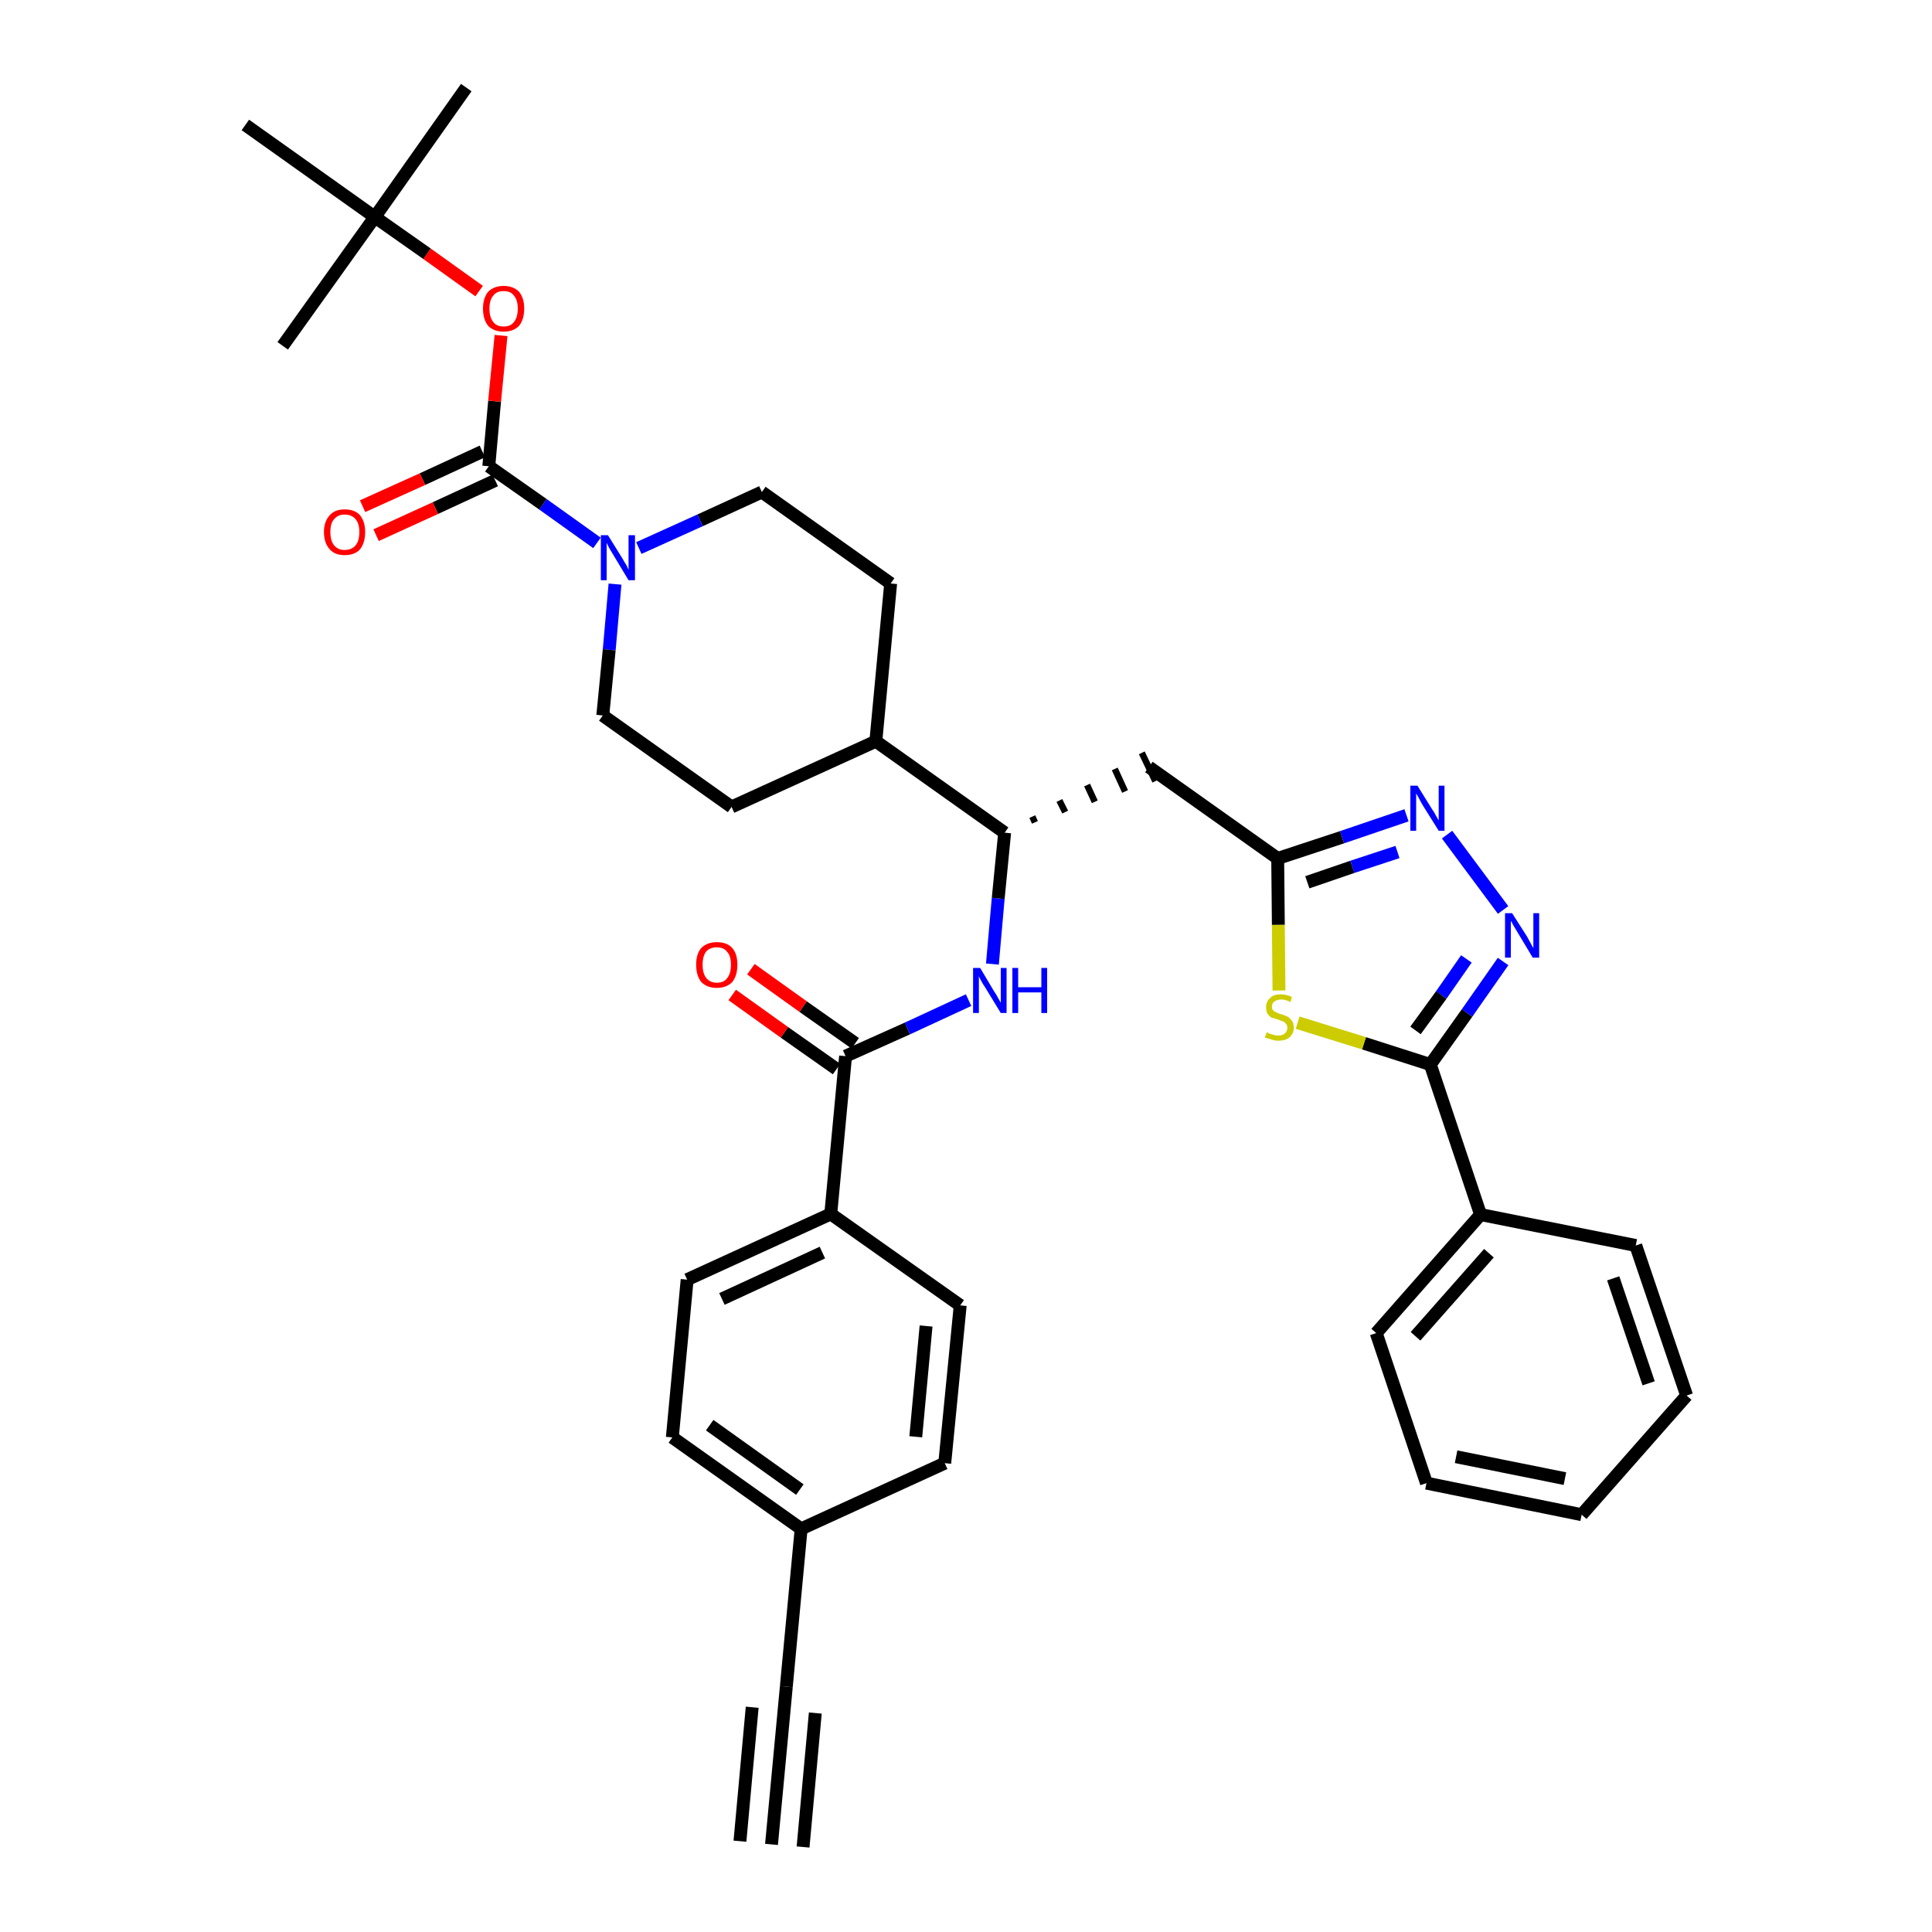 <?xml version='1.0' encoding='iso-8859-1'?>
<svg version='1.1' baseProfile='full'
              xmlns='http://www.w3.org/2000/svg'
                      xmlns:rdkit='http://www.rdkit.org/xml'
                      xmlns:xlink='http://www.w3.org/1999/xlink'
                  xml:space='preserve'
width='300px' height='300px' viewBox='0 0 300 300'>
<!-- END OF HEADER -->
<path class='bond-0 atom-0 atom-1' d='M 119.8,286.4 L 122.1,261.9' style='fill:none;fill-rule:evenodd;stroke:#000000;stroke-width:2.0px;stroke-linecap:butt;stroke-linejoin:miter;stroke-opacity:1' />
<path class='bond-0 atom-0 atom-1' d='M 124.7,286.8 L 126.6,266.0' style='fill:none;fill-rule:evenodd;stroke:#000000;stroke-width:2.0px;stroke-linecap:butt;stroke-linejoin:miter;stroke-opacity:1' />
<path class='bond-0 atom-0 atom-1' d='M 114.9,285.9 L 116.8,265.1' style='fill:none;fill-rule:evenodd;stroke:#000000;stroke-width:2.0px;stroke-linecap:butt;stroke-linejoin:miter;stroke-opacity:1' />
<path class='bond-1 atom-1 atom-2' d='M 122.1,261.9 L 124.4,237.4' style='fill:none;fill-rule:evenodd;stroke:#000000;stroke-width:2.0px;stroke-linecap:butt;stroke-linejoin:miter;stroke-opacity:1' />
<path class='bond-2 atom-2 atom-3' d='M 124.4,237.4 L 104.4,223.2' style='fill:none;fill-rule:evenodd;stroke:#000000;stroke-width:2.0px;stroke-linecap:butt;stroke-linejoin:miter;stroke-opacity:1' />
<path class='bond-2 atom-2 atom-3' d='M 124.2,231.3 L 110.2,221.3' style='fill:none;fill-rule:evenodd;stroke:#000000;stroke-width:2.0px;stroke-linecap:butt;stroke-linejoin:miter;stroke-opacity:1' />
<path class='bond-36 atom-36 atom-2' d='M 146.7,227.2 L 124.4,237.4' style='fill:none;fill-rule:evenodd;stroke:#000000;stroke-width:2.0px;stroke-linecap:butt;stroke-linejoin:miter;stroke-opacity:1' />
<path class='bond-3 atom-3 atom-4' d='M 104.4,223.2 L 106.7,198.7' style='fill:none;fill-rule:evenodd;stroke:#000000;stroke-width:2.0px;stroke-linecap:butt;stroke-linejoin:miter;stroke-opacity:1' />
<path class='bond-4 atom-4 atom-5' d='M 106.7,198.7 L 129.0,188.5' style='fill:none;fill-rule:evenodd;stroke:#000000;stroke-width:2.0px;stroke-linecap:butt;stroke-linejoin:miter;stroke-opacity:1' />
<path class='bond-4 atom-4 atom-5' d='M 112.1,201.7 L 127.7,194.5' style='fill:none;fill-rule:evenodd;stroke:#000000;stroke-width:2.0px;stroke-linecap:butt;stroke-linejoin:miter;stroke-opacity:1' />
<path class='bond-5 atom-5 atom-6' d='M 129.0,188.5 L 131.3,164.0' style='fill:none;fill-rule:evenodd;stroke:#000000;stroke-width:2.0px;stroke-linecap:butt;stroke-linejoin:miter;stroke-opacity:1' />
<path class='bond-34 atom-5 atom-35' d='M 129.0,188.5 L 149.1,202.7' style='fill:none;fill-rule:evenodd;stroke:#000000;stroke-width:2.0px;stroke-linecap:butt;stroke-linejoin:miter;stroke-opacity:1' />
<path class='bond-6 atom-6 atom-7' d='M 132.8,162.0 L 124.7,156.3' style='fill:none;fill-rule:evenodd;stroke:#000000;stroke-width:2.0px;stroke-linecap:butt;stroke-linejoin:miter;stroke-opacity:1' />
<path class='bond-6 atom-6 atom-7' d='M 124.7,156.3 L 116.6,150.5' style='fill:none;fill-rule:evenodd;stroke:#FF0000;stroke-width:2.0px;stroke-linecap:butt;stroke-linejoin:miter;stroke-opacity:1' />
<path class='bond-6 atom-6 atom-7' d='M 129.9,166.0 L 121.8,160.3' style='fill:none;fill-rule:evenodd;stroke:#000000;stroke-width:2.0px;stroke-linecap:butt;stroke-linejoin:miter;stroke-opacity:1' />
<path class='bond-6 atom-6 atom-7' d='M 121.8,160.3 L 113.7,154.5' style='fill:none;fill-rule:evenodd;stroke:#FF0000;stroke-width:2.0px;stroke-linecap:butt;stroke-linejoin:miter;stroke-opacity:1' />
<path class='bond-7 atom-6 atom-8' d='M 131.3,164.0 L 140.9,159.7' style='fill:none;fill-rule:evenodd;stroke:#000000;stroke-width:2.0px;stroke-linecap:butt;stroke-linejoin:miter;stroke-opacity:1' />
<path class='bond-7 atom-6 atom-8' d='M 140.9,159.7 L 150.4,155.3' style='fill:none;fill-rule:evenodd;stroke:#0000FF;stroke-width:2.0px;stroke-linecap:butt;stroke-linejoin:miter;stroke-opacity:1' />
<path class='bond-8 atom-8 atom-9' d='M 154.1,149.7 L 155.0,139.5' style='fill:none;fill-rule:evenodd;stroke:#0000FF;stroke-width:2.0px;stroke-linecap:butt;stroke-linejoin:miter;stroke-opacity:1' />
<path class='bond-8 atom-8 atom-9' d='M 155.0,139.5 L 156.0,129.3' style='fill:none;fill-rule:evenodd;stroke:#000000;stroke-width:2.0px;stroke-linecap:butt;stroke-linejoin:miter;stroke-opacity:1' />
<path class='bond-9 atom-9 atom-10' d='M 160.7,127.7 L 160.3,126.8' style='fill:none;fill-rule:evenodd;stroke:#000000;stroke-width:1.0px;stroke-linecap:butt;stroke-linejoin:miter;stroke-opacity:1' />
<path class='bond-9 atom-9 atom-10' d='M 165.4,126.1 L 164.5,124.3' style='fill:none;fill-rule:evenodd;stroke:#000000;stroke-width:1.0px;stroke-linecap:butt;stroke-linejoin:miter;stroke-opacity:1' />
<path class='bond-9 atom-9 atom-10' d='M 170.0,124.5 L 168.8,121.9' style='fill:none;fill-rule:evenodd;stroke:#000000;stroke-width:1.0px;stroke-linecap:butt;stroke-linejoin:miter;stroke-opacity:1' />
<path class='bond-9 atom-9 atom-10' d='M 174.7,122.9 L 173.1,119.4' style='fill:none;fill-rule:evenodd;stroke:#000000;stroke-width:1.0px;stroke-linecap:butt;stroke-linejoin:miter;stroke-opacity:1' />
<path class='bond-9 atom-9 atom-10' d='M 179.4,121.3 L 177.3,116.9' style='fill:none;fill-rule:evenodd;stroke:#000000;stroke-width:1.0px;stroke-linecap:butt;stroke-linejoin:miter;stroke-opacity:1' />
<path class='bond-21 atom-9 atom-22' d='M 156.0,129.3 L 136.0,115.1' style='fill:none;fill-rule:evenodd;stroke:#000000;stroke-width:2.0px;stroke-linecap:butt;stroke-linejoin:miter;stroke-opacity:1' />
<path class='bond-10 atom-10 atom-11' d='M 178.4,119.1 L 198.4,133.3' style='fill:none;fill-rule:evenodd;stroke:#000000;stroke-width:2.0px;stroke-linecap:butt;stroke-linejoin:miter;stroke-opacity:1' />
<path class='bond-11 atom-11 atom-12' d='M 198.4,133.3 L 208.4,130.0' style='fill:none;fill-rule:evenodd;stroke:#000000;stroke-width:2.0px;stroke-linecap:butt;stroke-linejoin:miter;stroke-opacity:1' />
<path class='bond-11 atom-11 atom-12' d='M 208.4,130.0 L 218.4,126.6' style='fill:none;fill-rule:evenodd;stroke:#0000FF;stroke-width:2.0px;stroke-linecap:butt;stroke-linejoin:miter;stroke-opacity:1' />
<path class='bond-11 atom-11 atom-12' d='M 203.0,137.0 L 210.0,134.6' style='fill:none;fill-rule:evenodd;stroke:#000000;stroke-width:2.0px;stroke-linecap:butt;stroke-linejoin:miter;stroke-opacity:1' />
<path class='bond-11 atom-11 atom-12' d='M 210.0,134.6 L 217.0,132.3' style='fill:none;fill-rule:evenodd;stroke:#0000FF;stroke-width:2.0px;stroke-linecap:butt;stroke-linejoin:miter;stroke-opacity:1' />
<path class='bond-37 atom-21 atom-11' d='M 198.6,153.8 L 198.5,143.6' style='fill:none;fill-rule:evenodd;stroke:#CCCC00;stroke-width:2.0px;stroke-linecap:butt;stroke-linejoin:miter;stroke-opacity:1' />
<path class='bond-37 atom-21 atom-11' d='M 198.5,143.6 L 198.4,133.3' style='fill:none;fill-rule:evenodd;stroke:#000000;stroke-width:2.0px;stroke-linecap:butt;stroke-linejoin:miter;stroke-opacity:1' />
<path class='bond-12 atom-12 atom-13' d='M 224.7,129.6 L 233.4,141.3' style='fill:none;fill-rule:evenodd;stroke:#0000FF;stroke-width:2.0px;stroke-linecap:butt;stroke-linejoin:miter;stroke-opacity:1' />
<path class='bond-13 atom-13 atom-14' d='M 233.4,149.3 L 227.8,157.3' style='fill:none;fill-rule:evenodd;stroke:#0000FF;stroke-width:2.0px;stroke-linecap:butt;stroke-linejoin:miter;stroke-opacity:1' />
<path class='bond-13 atom-13 atom-14' d='M 227.8,157.3 L 222.1,165.3' style='fill:none;fill-rule:evenodd;stroke:#000000;stroke-width:2.0px;stroke-linecap:butt;stroke-linejoin:miter;stroke-opacity:1' />
<path class='bond-13 atom-13 atom-14' d='M 227.7,148.9 L 223.8,154.5' style='fill:none;fill-rule:evenodd;stroke:#0000FF;stroke-width:2.0px;stroke-linecap:butt;stroke-linejoin:miter;stroke-opacity:1' />
<path class='bond-13 atom-13 atom-14' d='M 223.8,154.5 L 219.8,160.0' style='fill:none;fill-rule:evenodd;stroke:#000000;stroke-width:2.0px;stroke-linecap:butt;stroke-linejoin:miter;stroke-opacity:1' />
<path class='bond-14 atom-14 atom-15' d='M 222.1,165.3 L 229.9,188.6' style='fill:none;fill-rule:evenodd;stroke:#000000;stroke-width:2.0px;stroke-linecap:butt;stroke-linejoin:miter;stroke-opacity:1' />
<path class='bond-20 atom-14 atom-21' d='M 222.1,165.3 L 211.8,162.0' style='fill:none;fill-rule:evenodd;stroke:#000000;stroke-width:2.0px;stroke-linecap:butt;stroke-linejoin:miter;stroke-opacity:1' />
<path class='bond-20 atom-14 atom-21' d='M 211.8,162.0 L 201.5,158.8' style='fill:none;fill-rule:evenodd;stroke:#CCCC00;stroke-width:2.0px;stroke-linecap:butt;stroke-linejoin:miter;stroke-opacity:1' />
<path class='bond-15 atom-15 atom-16' d='M 229.9,188.6 L 213.7,207.0' style='fill:none;fill-rule:evenodd;stroke:#000000;stroke-width:2.0px;stroke-linecap:butt;stroke-linejoin:miter;stroke-opacity:1' />
<path class='bond-15 atom-15 atom-16' d='M 231.2,194.6 L 219.8,207.5' style='fill:none;fill-rule:evenodd;stroke:#000000;stroke-width:2.0px;stroke-linecap:butt;stroke-linejoin:miter;stroke-opacity:1' />
<path class='bond-39 atom-20 atom-15' d='M 254.0,193.4 L 229.9,188.6' style='fill:none;fill-rule:evenodd;stroke:#000000;stroke-width:2.0px;stroke-linecap:butt;stroke-linejoin:miter;stroke-opacity:1' />
<path class='bond-16 atom-16 atom-17' d='M 213.7,207.0 L 221.5,230.3' style='fill:none;fill-rule:evenodd;stroke:#000000;stroke-width:2.0px;stroke-linecap:butt;stroke-linejoin:miter;stroke-opacity:1' />
<path class='bond-17 atom-17 atom-18' d='M 221.5,230.3 L 245.6,235.2' style='fill:none;fill-rule:evenodd;stroke:#000000;stroke-width:2.0px;stroke-linecap:butt;stroke-linejoin:miter;stroke-opacity:1' />
<path class='bond-17 atom-17 atom-18' d='M 226.1,226.2 L 243.0,229.6' style='fill:none;fill-rule:evenodd;stroke:#000000;stroke-width:2.0px;stroke-linecap:butt;stroke-linejoin:miter;stroke-opacity:1' />
<path class='bond-18 atom-18 atom-19' d='M 245.6,235.2 L 261.9,216.7' style='fill:none;fill-rule:evenodd;stroke:#000000;stroke-width:2.0px;stroke-linecap:butt;stroke-linejoin:miter;stroke-opacity:1' />
<path class='bond-19 atom-19 atom-20' d='M 261.9,216.7 L 254.0,193.4' style='fill:none;fill-rule:evenodd;stroke:#000000;stroke-width:2.0px;stroke-linecap:butt;stroke-linejoin:miter;stroke-opacity:1' />
<path class='bond-19 atom-19 atom-20' d='M 256.0,214.8 L 250.5,198.5' style='fill:none;fill-rule:evenodd;stroke:#000000;stroke-width:2.0px;stroke-linecap:butt;stroke-linejoin:miter;stroke-opacity:1' />
<path class='bond-22 atom-22 atom-23' d='M 136.0,115.1 L 138.3,90.6' style='fill:none;fill-rule:evenodd;stroke:#000000;stroke-width:2.0px;stroke-linecap:butt;stroke-linejoin:miter;stroke-opacity:1' />
<path class='bond-38 atom-34 atom-22' d='M 113.6,125.3 L 136.0,115.1' style='fill:none;fill-rule:evenodd;stroke:#000000;stroke-width:2.0px;stroke-linecap:butt;stroke-linejoin:miter;stroke-opacity:1' />
<path class='bond-23 atom-23 atom-24' d='M 138.3,90.6 L 118.3,76.4' style='fill:none;fill-rule:evenodd;stroke:#000000;stroke-width:2.0px;stroke-linecap:butt;stroke-linejoin:miter;stroke-opacity:1' />
<path class='bond-24 atom-24 atom-25' d='M 118.3,76.4 L 108.7,80.8' style='fill:none;fill-rule:evenodd;stroke:#000000;stroke-width:2.0px;stroke-linecap:butt;stroke-linejoin:miter;stroke-opacity:1' />
<path class='bond-24 atom-24 atom-25' d='M 108.7,80.8 L 99.2,85.1' style='fill:none;fill-rule:evenodd;stroke:#0000FF;stroke-width:2.0px;stroke-linecap:butt;stroke-linejoin:miter;stroke-opacity:1' />
<path class='bond-25 atom-25 atom-26' d='M 92.7,84.3 L 84.3,78.3' style='fill:none;fill-rule:evenodd;stroke:#0000FF;stroke-width:2.0px;stroke-linecap:butt;stroke-linejoin:miter;stroke-opacity:1' />
<path class='bond-25 atom-25 atom-26' d='M 84.3,78.3 L 75.9,72.4' style='fill:none;fill-rule:evenodd;stroke:#000000;stroke-width:2.0px;stroke-linecap:butt;stroke-linejoin:miter;stroke-opacity:1' />
<path class='bond-32 atom-25 atom-33' d='M 95.5,90.7 L 94.6,100.9' style='fill:none;fill-rule:evenodd;stroke:#0000FF;stroke-width:2.0px;stroke-linecap:butt;stroke-linejoin:miter;stroke-opacity:1' />
<path class='bond-32 atom-25 atom-33' d='M 94.6,100.9 L 93.6,111.1' style='fill:none;fill-rule:evenodd;stroke:#000000;stroke-width:2.0px;stroke-linecap:butt;stroke-linejoin:miter;stroke-opacity:1' />
<path class='bond-26 atom-26 atom-27' d='M 74.9,70.1 L 65.6,74.4' style='fill:none;fill-rule:evenodd;stroke:#000000;stroke-width:2.0px;stroke-linecap:butt;stroke-linejoin:miter;stroke-opacity:1' />
<path class='bond-26 atom-26 atom-27' d='M 65.6,74.4 L 56.3,78.6' style='fill:none;fill-rule:evenodd;stroke:#FF0000;stroke-width:2.0px;stroke-linecap:butt;stroke-linejoin:miter;stroke-opacity:1' />
<path class='bond-26 atom-26 atom-27' d='M 76.9,74.6 L 67.6,78.9' style='fill:none;fill-rule:evenodd;stroke:#000000;stroke-width:2.0px;stroke-linecap:butt;stroke-linejoin:miter;stroke-opacity:1' />
<path class='bond-26 atom-26 atom-27' d='M 67.6,78.9 L 58.4,83.1' style='fill:none;fill-rule:evenodd;stroke:#FF0000;stroke-width:2.0px;stroke-linecap:butt;stroke-linejoin:miter;stroke-opacity:1' />
<path class='bond-27 atom-26 atom-28' d='M 75.9,72.4 L 76.8,62.3' style='fill:none;fill-rule:evenodd;stroke:#000000;stroke-width:2.0px;stroke-linecap:butt;stroke-linejoin:miter;stroke-opacity:1' />
<path class='bond-27 atom-26 atom-28' d='M 76.8,62.3 L 77.8,52.1' style='fill:none;fill-rule:evenodd;stroke:#FF0000;stroke-width:2.0px;stroke-linecap:butt;stroke-linejoin:miter;stroke-opacity:1' />
<path class='bond-28 atom-28 atom-29' d='M 74.4,45.2 L 66.3,39.4' style='fill:none;fill-rule:evenodd;stroke:#FF0000;stroke-width:2.0px;stroke-linecap:butt;stroke-linejoin:miter;stroke-opacity:1' />
<path class='bond-28 atom-28 atom-29' d='M 66.3,39.4 L 58.2,33.7' style='fill:none;fill-rule:evenodd;stroke:#000000;stroke-width:2.0px;stroke-linecap:butt;stroke-linejoin:miter;stroke-opacity:1' />
<path class='bond-29 atom-29 atom-30' d='M 58.2,33.7 L 72.4,13.6' style='fill:none;fill-rule:evenodd;stroke:#000000;stroke-width:2.0px;stroke-linecap:butt;stroke-linejoin:miter;stroke-opacity:1' />
<path class='bond-30 atom-29 atom-31' d='M 58.2,33.7 L 43.9,53.7' style='fill:none;fill-rule:evenodd;stroke:#000000;stroke-width:2.0px;stroke-linecap:butt;stroke-linejoin:miter;stroke-opacity:1' />
<path class='bond-31 atom-29 atom-32' d='M 58.2,33.7 L 38.1,19.4' style='fill:none;fill-rule:evenodd;stroke:#000000;stroke-width:2.0px;stroke-linecap:butt;stroke-linejoin:miter;stroke-opacity:1' />
<path class='bond-33 atom-33 atom-34' d='M 93.6,111.1 L 113.6,125.3' style='fill:none;fill-rule:evenodd;stroke:#000000;stroke-width:2.0px;stroke-linecap:butt;stroke-linejoin:miter;stroke-opacity:1' />
<path class='bond-35 atom-35 atom-36' d='M 149.1,202.7 L 146.7,227.2' style='fill:none;fill-rule:evenodd;stroke:#000000;stroke-width:2.0px;stroke-linecap:butt;stroke-linejoin:miter;stroke-opacity:1' />
<path class='bond-35 atom-35 atom-36' d='M 143.8,205.9 L 142.2,223.1' style='fill:none;fill-rule:evenodd;stroke:#000000;stroke-width:2.0px;stroke-linecap:butt;stroke-linejoin:miter;stroke-opacity:1' />
<path  class='atom-7' d='M 108.1 149.8
Q 108.1 148.1, 108.9 147.2
Q 109.8 146.3, 111.3 146.3
Q 112.9 146.3, 113.7 147.2
Q 114.5 148.1, 114.5 149.8
Q 114.5 151.5, 113.7 152.5
Q 112.8 153.4, 111.3 153.4
Q 109.8 153.4, 108.9 152.5
Q 108.1 151.5, 108.1 149.8
M 111.3 152.6
Q 112.4 152.6, 112.9 151.9
Q 113.5 151.2, 113.5 149.8
Q 113.5 148.4, 112.9 147.8
Q 112.4 147.1, 111.3 147.1
Q 110.3 147.1, 109.7 147.7
Q 109.1 148.4, 109.1 149.8
Q 109.1 151.2, 109.7 151.9
Q 110.3 152.6, 111.3 152.6
' fill='#FF0000'/>
<path  class='atom-8' d='M 152.2 150.3
L 154.4 154.0
Q 154.7 154.4, 155.0 155.0
Q 155.4 155.7, 155.4 155.7
L 155.4 150.3
L 156.3 150.3
L 156.3 157.3
L 155.4 157.3
L 152.9 153.2
Q 152.6 152.8, 152.3 152.2
Q 152.0 151.7, 152.0 151.5
L 152.0 157.3
L 151.1 157.3
L 151.1 150.3
L 152.2 150.3
' fill='#0000FF'/>
<path  class='atom-8' d='M 157.2 150.3
L 158.1 150.3
L 158.1 153.3
L 161.7 153.3
L 161.7 150.3
L 162.6 150.3
L 162.6 157.3
L 161.7 157.3
L 161.7 154.1
L 158.1 154.1
L 158.1 157.3
L 157.2 157.3
L 157.2 150.3
' fill='#0000FF'/>
<path  class='atom-12' d='M 220.1 122.0
L 222.4 125.7
Q 222.7 126.1, 223.0 126.7
Q 223.4 127.4, 223.4 127.4
L 223.4 122.0
L 224.3 122.0
L 224.3 129.0
L 223.4 129.0
L 220.9 125.0
Q 220.6 124.5, 220.3 123.9
Q 220.0 123.4, 219.9 123.2
L 219.9 129.0
L 219.0 129.0
L 219.0 122.0
L 220.1 122.0
' fill='#0000FF'/>
<path  class='atom-13' d='M 234.8 141.8
L 237.1 145.4
Q 237.3 145.8, 237.7 146.5
Q 238.0 147.1, 238.1 147.2
L 238.1 141.8
L 239.0 141.8
L 239.0 148.7
L 238.0 148.7
L 235.6 144.7
Q 235.3 144.2, 235.0 143.7
Q 234.7 143.1, 234.6 143.0
L 234.6 148.7
L 233.7 148.7
L 233.7 141.8
L 234.8 141.8
' fill='#0000FF'/>
<path  class='atom-21' d='M 196.7 160.3
Q 196.8 160.3, 197.1 160.5
Q 197.4 160.6, 197.8 160.7
Q 198.1 160.8, 198.5 160.8
Q 199.1 160.8, 199.5 160.5
Q 199.9 160.1, 199.9 159.6
Q 199.9 159.2, 199.7 159.0
Q 199.5 158.7, 199.2 158.6
Q 198.9 158.5, 198.4 158.3
Q 197.8 158.1, 197.4 158.0
Q 197.1 157.8, 196.8 157.4
Q 196.6 157.0, 196.6 156.4
Q 196.6 155.5, 197.2 155.0
Q 197.7 154.4, 198.9 154.4
Q 199.7 154.4, 200.6 154.8
L 200.4 155.6
Q 199.6 155.2, 199.0 155.2
Q 198.3 155.2, 197.9 155.5
Q 197.5 155.8, 197.5 156.3
Q 197.5 156.7, 197.7 156.9
Q 197.9 157.1, 198.2 157.2
Q 198.5 157.4, 199.0 157.5
Q 199.6 157.7, 200.0 157.9
Q 200.3 158.1, 200.6 158.5
Q 200.9 158.9, 200.9 159.6
Q 200.9 160.5, 200.2 161.1
Q 199.6 161.6, 198.5 161.6
Q 197.9 161.6, 197.4 161.4
Q 197.0 161.3, 196.4 161.1
L 196.7 160.3
' fill='#CCCC00'/>
<path  class='atom-25' d='M 94.4 83.1
L 96.7 86.8
Q 96.9 87.2, 97.3 87.8
Q 97.6 88.5, 97.6 88.5
L 97.6 83.1
L 98.6 83.1
L 98.6 90.1
L 97.6 90.1
L 95.2 86.1
Q 94.9 85.6, 94.6 85.1
Q 94.3 84.5, 94.2 84.3
L 94.2 90.1
L 93.3 90.1
L 93.3 83.1
L 94.4 83.1
' fill='#0000FF'/>
<path  class='atom-27' d='M 50.3 82.6
Q 50.3 81.0, 51.2 80.0
Q 52.0 79.1, 53.5 79.1
Q 55.1 79.1, 55.9 80.0
Q 56.7 81.0, 56.7 82.6
Q 56.7 84.3, 55.9 85.3
Q 55.1 86.2, 53.5 86.2
Q 52.0 86.2, 51.2 85.3
Q 50.3 84.3, 50.3 82.6
M 53.5 85.4
Q 54.6 85.4, 55.2 84.7
Q 55.8 84.0, 55.8 82.6
Q 55.8 81.3, 55.2 80.6
Q 54.6 79.9, 53.5 79.9
Q 52.5 79.9, 51.9 80.6
Q 51.3 81.2, 51.3 82.6
Q 51.3 84.0, 51.9 84.7
Q 52.5 85.4, 53.5 85.4
' fill='#FF0000'/>
<path  class='atom-28' d='M 75.0 47.9
Q 75.0 46.3, 75.8 45.3
Q 76.7 44.4, 78.2 44.4
Q 79.7 44.4, 80.6 45.3
Q 81.4 46.3, 81.4 47.9
Q 81.4 49.6, 80.6 50.6
Q 79.7 51.5, 78.2 51.5
Q 76.7 51.5, 75.8 50.6
Q 75.0 49.6, 75.0 47.9
M 78.2 50.7
Q 79.3 50.7, 79.8 50.0
Q 80.4 49.3, 80.4 47.9
Q 80.4 46.6, 79.8 45.9
Q 79.3 45.2, 78.2 45.2
Q 77.1 45.2, 76.6 45.9
Q 76.0 46.6, 76.0 47.9
Q 76.0 49.3, 76.6 50.0
Q 77.1 50.7, 78.2 50.7
' fill='#FF0000'/>
</svg>
